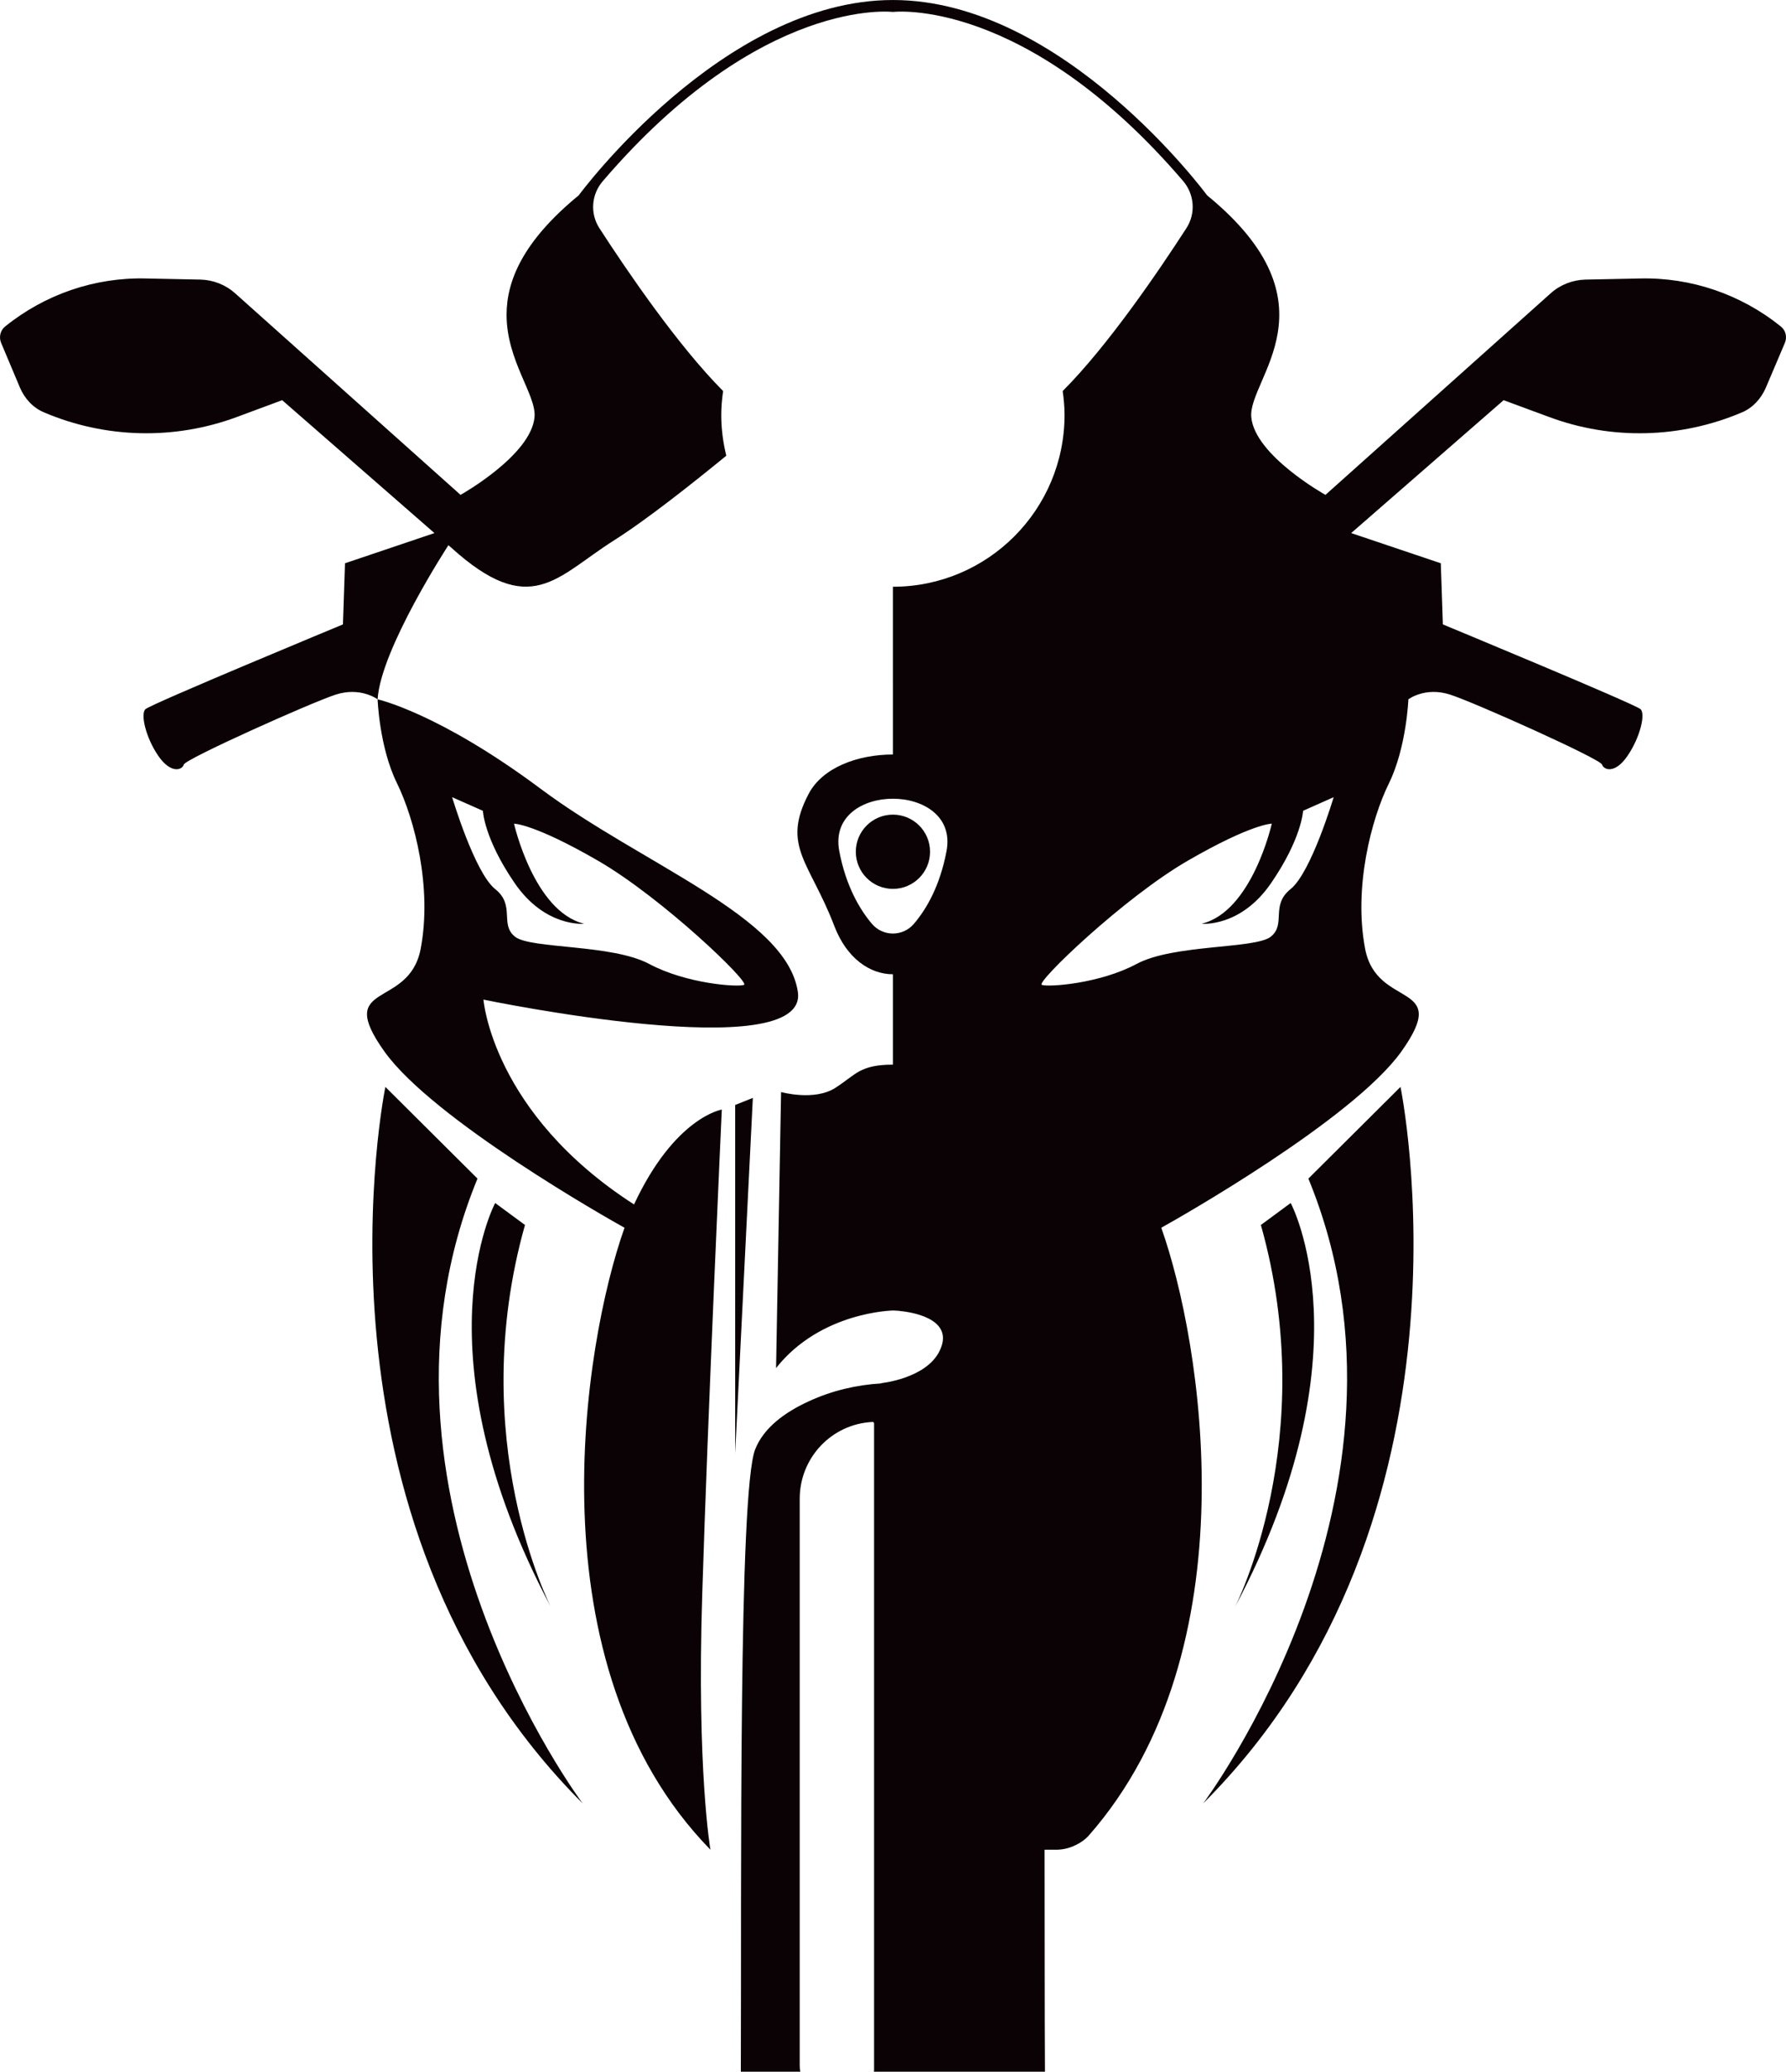 <svg version="1.1" id="图层_1" x="0px" y="0px" width="189.73px" height="220.057px" viewBox="0 0 189.73 220.057" enable-background="new 0 0 189.73 220.057" xml:space="preserve" xmlns="http://www.w3.org/2000/svg" xmlns:xlink="http://www.w3.org/1999/xlink" xmlns:xml="http://www.w3.org/XML/1998/namespace">
  <path fill="#0A0205" d="M79.976,116.618l-1.877,37.745v-36.995L79.976,116.618z M42.171,83.191
	c-1.881-3.821-2.057-8.909-2.057-8.909s6.492,1.426,17.322,9.504c10.83,8.077,26.152,13.581,27.322,21.58
	c1.168,7.997-33.4,0.811-33.4,0.811s0.932,12.058,15.996,21.759c4.336-9.286,9.324-10.077,9.324-10.077s-1.504,32.746-2.078,51.495
	c-0.594,18.748,0.871,27.123,0.871,27.123c-19.105-19.562-13.502-53.771-9.127-66.066c-1.723-0.951-20.332-11.483-25.5-18.709
	c-5.406-7.583,2.596-4.415,3.842-10.908C45.935,94.279,44.034,86.993,42.171,83.191z M48.032,84.677c0,0,2.377,7.998,4.572,9.761
	c2.18,1.741,0.438,3.741,2.119,5.068c1.684,1.307,10.314,0.771,14.256,2.891c3.939,2.098,9.363,2.474,10.057,2.217
	c0.693-0.237-8.691-9.245-15.502-13.186c-6.811-3.939-8.928-3.939-8.928-3.939s2.098,9.324,7.443,10.631
	c0,0-4.139,0.415-7.387-4.336c-3.246-4.731-3.363-7.661-3.363-7.661L48.032,84.677z M50.726,125.19l-9.787-9.738
	c0,0-9.426,45.722,20.955,76.101C61.894,191.553,37.042,158.427,50.726,125.19z M52.604,127.783c0,0-8.5,15.748,5.914,42.911
	c0,0-9.164-17.831-2.748-40.577L52.604,127.783z M189.608,36.429l-2.02,4.752c-0.496,1.148-1.365,2.118-2.514,2.613
	c-6.553,2.792-13.918,2.97-20.57,0.476l-4.771-1.763l-16.195,14.116l9.521,3.207l0.219,6.494c0,0,20.451,8.474,21.006,9.008
	c0.535,0.535-0.059,3.009-1.387,4.949c-1.326,1.961-2.533,1.505-2.711,0.931c-0.158-0.594-13.443-6.553-16.115-7.424
	c-2.674-0.872-4.455,0.494-4.455,0.494s-0.197,5.088-2.059,8.909c-1.881,3.802-3.783,11.088-2.535,17.602
	c1.248,6.493,9.246,3.325,3.842,10.908c-5.168,7.226-23.777,17.758-25.5,18.709c4.275,11.998,9.701,44.803-7.721,64.582
	c-0.377,0.416-0.834,0.731-1.328,0.97c-0.654,0.336-1.385,0.515-2.117,0.515h-1.229c0.02,8.671,0,17.105,0.041,23.58H92.835
	c0.02-0.08,0.02-0.18,0.02-0.279v-68.579c0-0.079-0.059-0.158-0.139-0.158c-0.02,0-0.02,0-0.039,0
	c-4.336,0.218-7.721,3.802-7.721,8.157v60.205c0,0.218,0.02,0.455,0.059,0.654H78.7c0.078-20.729-0.258-61.533,1.523-66.106
	c0.91-2.315,3.188-3.96,5.703-5.108c2.434-1.128,5.068-1.742,7.701-1.9l-0.041-0.02c0,0,4.771-0.475,6.217-3.405
	c1.584-3.188-2.316-4.039-3.939-4.236c-0.08,0-0.178-0.021-0.258-0.021c0,0,0-0.02-0.02-0.02c-0.455-0.039-0.732-0.039-0.732-0.039
	s-7.682,0.119-12.412,6.115l0.533-29.319c0,0,3.545,0.99,5.781-0.455c1.129-0.732,1.781-1.346,2.594-1.782
	c0.811-0.415,1.762-0.673,3.504-0.673v-9.602c-2.455,0-4.91-1.703-6.217-5.108c-2.594-6.811-5.662-8.474-2.732-14.057
	c1.467-2.791,5.209-4.177,8.949-4.177V62.324c10.078,0,18.234-8.176,18.234-18.253c0-0.852-0.08-1.703-0.197-2.534
	c4.811-4.811,10.215-12.771,13.145-17.304c1.012-1.564,0.852-3.603-0.355-5.009C108.833-0.435,94.854,1.269,94.854,1.269
	S80.897-0.435,64.05,19.225c-1.229,1.406-1.387,3.444-0.377,5.009c2.93,4.533,8.355,12.493,13.145,17.304
	c-0.117,0.831-0.197,1.683-0.197,2.534c0,1.504,0.197,2.949,0.535,4.335c-3.465,2.831-8.434,6.791-12.018,9.049
	c-6.039,3.84-8.789,8.334-17.205,0.712l-0.297-0.257c0,0-7.207,11.047-7.521,16.372c0,0-1.803-1.366-4.477-0.494
	c-2.652,0.871-15.957,6.83-16.115,7.424c-0.156,0.574-1.365,1.03-2.711-0.931c-1.326-1.94-1.902-4.414-1.367-4.949
	c0.535-0.534,20.986-9.008,20.986-9.008l0.219-6.494l9.502-3.207L29.976,42.507l-4.75,1.763c-6.672,2.494-14.037,2.316-20.57-0.476
	c-1.168-0.495-2.039-1.465-2.533-2.613l-2-4.752c-0.258-0.613-0.1-1.326,0.414-1.742c4.238-3.425,9.543-5.246,14.988-5.107
	l5.781,0.118c1.365,0.039,2.67,0.555,3.682,1.465l23.936,21.402c0,0,7.484-4.177,7.859-8.256c0.219-2.336-2.969-5.979-2.969-10.869
	c0-3.584,1.703-7.801,7.662-12.69c0,0,15.264-20.749,33.379-20.749c9.068,0,17.402,5.188,23.48,10.375s9.898,10.374,9.898,10.374
	c14.137,11.562,4.316,19.501,4.693,23.56c0.375,4.079,7.879,8.256,7.879,8.256l23.916-21.402c1.01-0.91,2.316-1.426,3.682-1.465
	l5.781-0.118c5.445-0.139,10.771,1.683,15.008,5.107C189.708,35.103,189.866,35.815,189.608,36.429z M89.153,90.379
	c0.713,3.781,2.197,6.235,3.465,7.74c1.168,1.387,3.305,1.387,4.475,0c1.285-1.505,2.752-3.959,3.463-7.74
	C101.921,82.994,87.786,82.994,89.153,90.379z M141.677,84.677l-3.246,1.445c0,0-0.139,2.93-3.387,7.661
	c-3.246,4.751-7.383,4.336-7.383,4.336c5.363-1.307,7.443-10.631,7.443-10.631s-2.119,0-8.93,3.939
	c-6.811,3.94-16.174,12.948-15.502,13.186c0.693,0.257,6.137-0.119,10.057-2.217c3.941-2.119,12.572-1.584,14.256-2.891
	c1.684-1.327-0.061-3.327,2.117-5.068C139.302,92.675,141.677,84.677,141.677,84.677z M138.991,125.19
	c13.682,33.236-11.17,66.362-11.17,66.362c30.381-30.379,20.957-76.101,20.957-76.101L138.991,125.19z M137.112,127.783
	l-3.166,2.334c6.416,22.746-2.75,40.577-2.75,40.577C145.612,143.531,137.112,127.783,137.112,127.783z M94.858,86.53
	c-2.178,0-3.943,1.767-3.943,3.943c0,2.178,1.766,3.944,3.943,3.944s3.943-1.767,3.943-3.944
	C98.802,88.297,97.036,86.53,94.858,86.53z" class="color c1"/>
</svg>